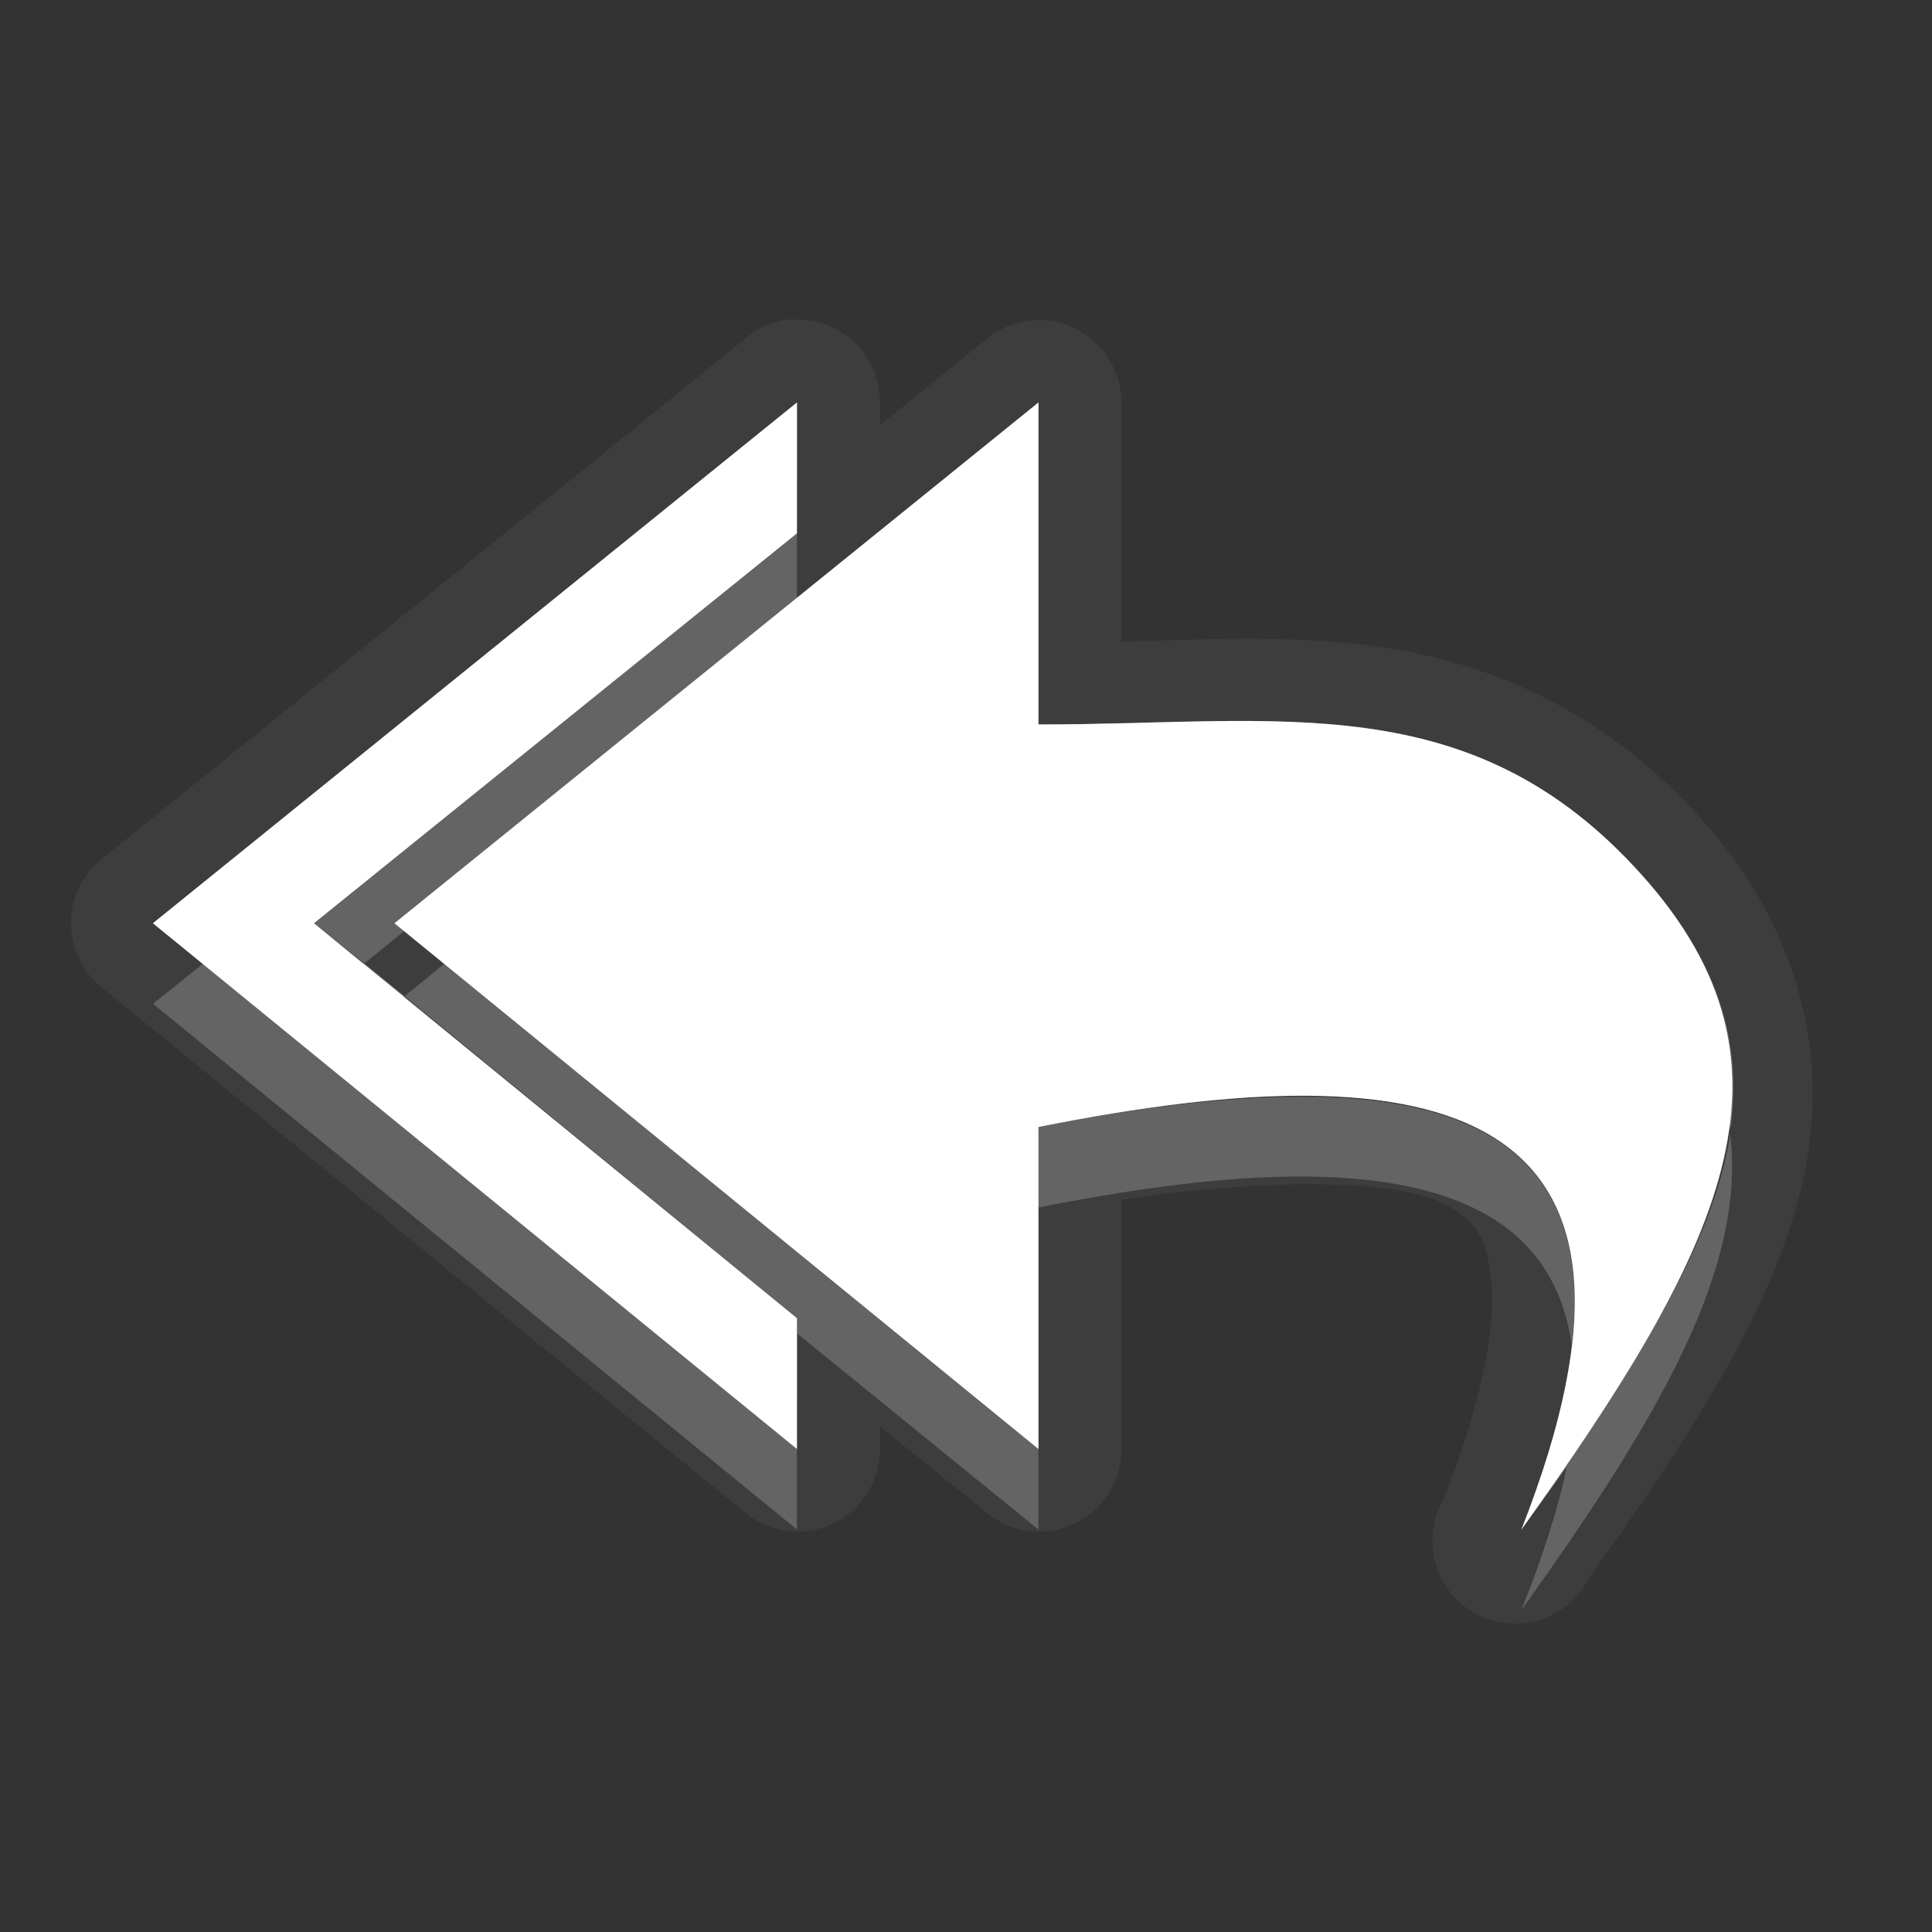 <?xml version="1.0" encoding="UTF-8" standalone="no"?>
<!-- Created with Inkscape (http://www.inkscape.org/) -->

<svg
   xmlns:dc="http://purl.org/dc/elements/1.1/"
   xmlns:cc="http://creativecommons.org/ns#"
   xmlns:rdf="http://www.w3.org/1999/02/22-rdf-syntax-ns#"
   xmlns:svg="http://www.w3.org/2000/svg"
   xmlns="http://www.w3.org/2000/svg"
   xmlns:xlink="http://www.w3.org/1999/xlink"
   xmlns:sodipodi="http://sodipodi.sourceforge.net/DTD/sodipodi-0.dtd"
   xmlns:inkscape="http://www.inkscape.org/namespaces/inkscape"
   width="24"
   height="24"
   id="svg2"
   sodipodi:version="0.32"
   inkscape:version="0.91 r"
   version="1.0"
   sodipodi:docname="mail-reply-all.svg"
   inkscape:output_extension="org.inkscape.output.svg.inkscape"
   inkscape:export-filename="/home/matt/.icons/Sirocco/scalable/mimetypes/text-plain.png"
   inkscape:export-xdpi="90"
   inkscape:export-ydpi="90"
   sodipodi:modified="true"
   style="display:inline">
  <rect width="100%" height="100%" fill="#333333" stroke="none"/>
  <sodipodi:namedview
     id="base"
     pagecolor="#838383"
     bordercolor="#cc0000"
     borderopacity="1"
     inkscape:pageopacity="1"
     inkscape:pageshadow="2"
     inkscape:zoom="7.7880196"
     inkscape:cx="-40.342528"
     inkscape:cy="7.7684583"
     inkscape:document-units="px"
     inkscape:current-layer="layer1"
     width="128px"
     height="128px"
     inkscape:showpageshadow="false"
     inkscape:window-width="2560"
     inkscape:window-height="1542"
     inkscape:window-x="0"
     inkscape:window-y="30"
     showguides="true"
     inkscape:guide-bbox="true"
     showgrid="true"
     inkscape:window-maximized="1"
     borderlayer="true"
     inkscape:snap-global="false">
    <inkscape:grid
       enabled="true"
       visible="true"
       id="grid3231"
       type="xygrid"
       empspacing="8"
       snapvisiblegridlinesonly="true" />
    <sodipodi:guide
       orientation="1,0"
       position="12,6"
       id="guide3791" />
    <sodipodi:guide
       orientation="0,1"
       position="14,9"
       id="guide3793" />
  </sodipodi:namedview>
  <defs
     id="defs4">
    <linearGradient
       id="StandardGradient"
       gradientTransform="scale(0.922,1.085)"
       x1="11.999"
       y1="0.922"
       x2="11.999"
       y2="19.387"
       gradientUnits="userSpaceOnUse">
      <stop
         style="stop-color:#000000;stop-opacity:0.235;"
         offset="0"
         id="stop3283" />
      <stop
         id="stop3850"
         offset="0.7"
         style="stop-color:#000000;stop-opacity:0.392;" />
      <stop
         style="stop-color:#000000;stop-opacity:0.55;"
         offset="1"
         id="stop2651" />
    </linearGradient>
    <radialGradient
       inkscape:collect="always"
       xlink:href="#StandardGradient"
       id="radialGradient3857"
       cx="12"
       cy="12.447"
       fx="12"
       fy="12.447"
       r="6"
       gradientTransform="matrix(2.667,-9.1385016e-8,5.7115635e-8,1.667,-20,-7.746)"
       gradientUnits="userSpaceOnUse" />
    <radialGradient
       inkscape:collect="always"
       xlink:href="#StandardGradient"
       id="radialGradient3874"
       gradientUnits="userSpaceOnUse"
       gradientTransform="matrix(1.778,0,0,0.889,-9.333,0.556)"
       cx="12"
       cy="14"
       fx="12"
       fy="14"
       r="9" />
    <radialGradient
       inkscape:collect="always"
       xlink:href="#StandardGradient"
       id="radialGradient3878"
       gradientUnits="userSpaceOnUse"
       gradientTransform="matrix(1.778,0,0,0.889,-9.333,0.556)"
       cx="12"
       cy="14"
       fx="12"
       fy="14"
       r="9" />
    <radialGradient
       inkscape:collect="always"
       xlink:href="#StandardGradient"
       id="radialGradient3882"
       gradientUnits="userSpaceOnUse"
       gradientTransform="matrix(-7.9495968e-8,-0.875,-2,1.9384686e-7,38.774,22.313)"
       cx="9.5"
       cy="13.387"
       fx="9.5"
       fy="13.387"
       r="8" />
    <radialGradient
       inkscape:collect="always"
       xlink:href="#StandardGradient"
       id="radialGradient3884"
       gradientUnits="userSpaceOnUse"
       gradientTransform="matrix(-7.9495968e-8,-0.875,-2,1.9384686e-7,38.774,21.313)"
       cx="9.5"
       cy="13.387"
       fx="9.5"
       fy="13.387"
       r="8" />
    <radialGradient
       inkscape:collect="always"
       xlink:href="#StandardGradient"
       id="radialGradient3891"
       gradientUnits="userSpaceOnUse"
       gradientTransform="matrix(-7.9495968e-8,-0.875,-2,1.9384686e-7,38.774,21.313)"
       cx="9.5"
       cy="13.387"
       fx="9.5"
       fy="13.387"
       r="8" />
    <radialGradient
       inkscape:collect="always"
       xlink:href="#StandardGradient"
       id="radialGradient3895"
       gradientUnits="userSpaceOnUse"
       gradientTransform="matrix(-7.9495968e-8,-0.875,-2,1.9384686e-7,38.774,21.313)"
       cx="9.5"
       cy="13.387"
       fx="9.5"
       fy="13.387"
       r="8" />
    <radialGradient
       inkscape:collect="always"
       xlink:href="#StandardGradient"
       id="radialGradient3897"
       gradientUnits="userSpaceOnUse"
       gradientTransform="matrix(-7.9495968e-8,-0.875,-2,1.9384686e-7,38.774,21.313)"
       cx="9.5"
       cy="13.387"
       fx="9.5"
       fy="13.387"
       r="8" />
    <radialGradient
       inkscape:collect="always"
       xlink:href="#StandardGradient"
       id="radialGradient3902"
       gradientUnits="userSpaceOnUse"
       gradientTransform="matrix(-7.9495968e-8,-0.875,-2,1.9384686e-7,38.774,22.313)"
       cx="9.5"
       cy="13.387"
       fx="9.5"
       fy="13.387"
       r="8" />
    <radialGradient
       inkscape:collect="always"
       xlink:href="#StandardGradient"
       id="radialGradient3906"
       gradientUnits="userSpaceOnUse"
       gradientTransform="matrix(-7.9495968e-8,-0.875,-2,1.9384686e-7,38.774,21.313)"
       cx="9.5"
       cy="13.387"
       fx="9.5"
       fy="13.387"
       r="8" />
    <radialGradient
       inkscape:collect="always"
       xlink:href="#StandardGradient"
       id="radialGradient3913"
       gradientUnits="userSpaceOnUse"
       gradientTransform="matrix(-7.9495968e-8,-0.875,-2,1.9384686e-7,38.774,21.313)"
       cx="9.5"
       cy="13.387"
       fx="9.5"
       fy="13.387"
       r="8" />
    <radialGradient
       inkscape:collect="always"
       xlink:href="#StandardGradient"
       id="radialGradient3917"
       gradientUnits="userSpaceOnUse"
       gradientTransform="matrix(-7.9495968e-8,-0.875,-2,1.9384686e-7,38.774,21.313)"
       cx="9.5"
       cy="13.387"
       fx="9.5"
       fy="13.387"
       r="8" />
    <radialGradient
       inkscape:collect="always"
       xlink:href="#StandardGradient"
       id="radialGradient3040"
       gradientUnits="userSpaceOnUse"
       gradientTransform="matrix(-7.9495968e-8,-0.875,-2,1.9384686e-7,36.774,21.313)"
       cx="9.5"
       cy="12.875"
       fx="9.5"
       fy="12.875"
       r="8" />
    <radialGradient
       inkscape:collect="always"
       xlink:href="#StandardGradient"
       id="radialGradient3044"
       gradientUnits="userSpaceOnUse"
       gradientTransform="matrix(-7.9495968e-8,-0.875,-2,1.9384686e-7,38.774,21.313)"
       cx="9.5"
       cy="12.875"
       fx="9.5"
       fy="12.875"
       r="8" />
    <radialGradient
       inkscape:collect="always"
       xlink:href="#StandardGradient"
       id="radialGradient3054"
       gradientUnits="userSpaceOnUse"
       gradientTransform="matrix(-7.9495968e-8,-0.875,-2,1.9384686e-7,39.774,21.313)"
       cx="9.5"
       cy="12.875"
       fx="9.5"
       fy="12.875"
       r="8" />
    <radialGradient
       inkscape:collect="always"
       xlink:href="#StandardGradient"
       id="radialGradient3058"
       gradientUnits="userSpaceOnUse"
       gradientTransform="matrix(-7.9495968e-8,-0.875,-2,1.9384686e-7,39.774,21.313)"
       cx="9.5"
       cy="12.875"
       fx="9.5"
       fy="12.875"
       r="8" />
    <radialGradient
       inkscape:collect="always"
       xlink:href="#StandardGradient"
       id="radialGradient3063"
       gradientUnits="userSpaceOnUse"
       gradientTransform="matrix(-7.9495968e-8,-0.875,-2,1.9384686e-7,39.774,21.313)"
       cx="9.5"
       cy="12.875"
       fx="9.5"
       fy="12.875"
       r="8" />
    <radialGradient
       inkscape:collect="always"
       xlink:href="#StandardGradient"
       id="radialGradient3067"
       gradientUnits="userSpaceOnUse"
       gradientTransform="matrix(-7.9495968e-8,-0.875,-2,1.9384686e-7,39.774,21.313)"
       cx="9.5"
       cy="12.875"
       fx="9.5"
       fy="12.875"
       r="8" />
    <radialGradient
       inkscape:collect="always"
       xlink:href="#StandardGradient"
       id="radialGradient3069"
       gradientUnits="userSpaceOnUse"
       gradientTransform="matrix(-7.9495968e-8,-0.875,-2,1.9384686e-7,39.774,21.313)"
       cx="9.5"
       cy="12.875"
       fx="9.5"
       fy="12.875"
       r="8" />
    <radialGradient
       inkscape:collect="always"
       xlink:href="#StandardGradient"
       id="radialGradient3076"
       gradientUnits="userSpaceOnUse"
       gradientTransform="matrix(-7.9495968e-8,-0.875,-2,1.9384686e-7,39.774,22.313)"
       cx="9.5"
       cy="12.875"
       fx="9.5"
       fy="12.875"
       r="8" />
    <radialGradient
       inkscape:collect="always"
       xlink:href="#StandardGradient"
       id="radialGradient3078"
       gradientUnits="userSpaceOnUse"
       gradientTransform="matrix(-7.9495968e-8,-0.875,-2,1.9384686e-7,39.774,21.313)"
       cx="9.5"
       cy="12.875"
       fx="9.5"
       fy="12.875"
       r="8" />
    <radialGradient
       inkscape:collect="always"
       xlink:href="#StandardGradient"
       id="radialGradient3851"
       gradientUnits="userSpaceOnUse"
       gradientTransform="matrix(-7.9495968e-8,-0.875,-2,1.9384686e-7,39.774,22.313)"
       cx="9.5"
       cy="12.875"
       fx="9.5"
       fy="12.875"
       r="8" />
    <radialGradient
       inkscape:collect="always"
       xlink:href="#StandardGradient"
       id="radialGradient3855"
       gradientUnits="userSpaceOnUse"
       gradientTransform="matrix(-7.9495968e-8,-0.875,-2,1.9384686e-7,39.774,21.313)"
       cx="9.5"
       cy="12.875"
       fx="9.5"
       fy="12.875"
       r="8" />
    <radialGradient
       inkscape:collect="always"
       xlink:href="#StandardGradient"
       id="radialGradient3862"
       gradientUnits="userSpaceOnUse"
       gradientTransform="matrix(-7.9495968e-8,-0.875,-2,1.9384686e-7,39.774,21.313)"
       cx="9.5"
       cy="12.875"
       fx="9.5"
       fy="12.875"
       r="8" />
    <radialGradient
       inkscape:collect="always"
       xlink:href="#StandardGradient"
       id="radialGradient3866"
       gradientUnits="userSpaceOnUse"
       gradientTransform="matrix(-7.9495968e-8,-0.875,-2,1.9384686e-7,39.774,21.313)"
       cx="9.5"
       cy="12.875"
       fx="9.5"
       fy="12.875"
       r="8" />
  </defs>
  <g
     style="display:inline"
     inkscape:label="Calque 1"
     id="layer1"
     inkscape:groupmode="layer"
     transform="translate(0,2)">
    <path
       style="opacity:0.05;fill:#ffffff;fill-opacity:1;stroke:none"
       d="m 9.775,1.969 a 1.024,1.024 0 0 0 -0.531,0.25 l -8,6.469 a 1.024,1.024 0 0 0 0,1.562 l 8,6.531 a 1.024,1.024 0 0 0 1.688,-0.781 l 0,-0.281 1.312,1.062 a 1.024,1.024 0 0 0 1.688,-0.781 l 0,-3.094 c 1.949,-0.291 3.537,-0.254 4.094,0.094 0.322,0.201 0.449,0.391 0.5,0.938 0.051,0.546 -0.106,1.445 -0.594,2.688 a 1.028,1.028 0 1 0 1.812,0.969 c 1.268,-1.775 2.231,-3.255 2.625,-4.812 0.394,-1.557 0.011,-3.22 -1.219,-4.594 -1.213,-1.355 -2.629,-1.961 -4.031,-2.156 -1.059,-0.148 -2.118,-0.092 -3.188,-0.062 l 0,-2.969 a 1.024,1.024 0 0 0 -1.688,-0.781 l -1.312,1.062 0,-0.281 a 1.024,1.024 0 0 0 -1.063,-1.031 1.024,1.024 0 0 0 -0.094,0 z m 0.125,1.031 0,1.625 -6,4.844 6,4.906 0,1.625 -8,-6.531 8,-6.469 z m 3,0 0,4 c 3,0 5.375,-0.5 7.5,1.875 2.125,2.375 1,4.625 -1.5,8.125 2.09,-5.318 -1,-6 -6,-5 l 0,4 -8,-6.531 8,-6.469 z"
       id="path3864"
       inkscape:connector-curvature="0" />
    <path
       style="fill:#ffffff;fill-opacity:1;stroke:none"
       d="m 9.9,3 -8,6.469 8,6.531 0,-1.625 -6,-4.906 6,-4.844 0,-1.625 z m 3,0 -8,6.469 8,6.531 0,-4 c 5,-1 8.09,-0.318 6,5 2.5,-3.5 3.625,-5.75 1.5,-8.125 -2.125,-2.375 -4.5,-1.875 -7.5,-1.875 l 0,-4 z"
       id="path3874"
       inkscape:connector-curvature="0" />
    <path
       style="opacity:0.3;fill:#ffffff;fill-opacity:1;stroke:none"
       d="m 9.9,3 -8,6.469 8,6.531 0,-1.625 -6,-4.906 6,-4.844 0,-1.625 z m 3,0 -8,6.469 8,6.531 0,-4 c 5,-1 8.09,-0.318 6,5 2.5,-3.5 3.625,-5.75 1.5,-8.125 -2.125,-2.375 -4.5,-1.875 -7.5,-1.875 l 0,-4 z m -3.469,0.969 0,0.438 -5.812,4.688 a 0.471,0.471 0 0 0 -0.031,0.75 l 5.844,4.781 0,0.375 -6.781,-5.531 6.781,-5.5 z m 3,0 0,3.031 a 0.471,0.471 0 0 0 0.469,0.469 c 1.526,0 2.843,-0.13 4,0.031 1.157,0.161 2.163,0.577 3.156,1.688 0.986,1.102 1.173,2.042 0.875,3.219 -0.161,0.635 -0.506,1.339 -0.969,2.125 0.016,-0.247 0.083,-0.527 0.062,-0.75 -0.085,-0.911 -0.537,-1.637 -1.219,-2.062 -1.363,-0.852 -3.461,-0.695 -6,-0.188 a 0.471,0.471 0 0 0 -0.375,0.469 l 0,3 -6.781,-5.531 6.781,-5.5 z"
       id="path3048"
       inkscape:connector-curvature="0" />
    <path
       style="opacity:0.3;fill:#ffffff;fill-opacity:1;stroke:none"
       d="m 9.9,3 -8,6.469 0.625,0.5 7.375,-5.969 0,-1 z m 3,0 -3,2.438 0,0.188 -4.875,3.938 0.5,0.406 7.375,-5.969 0,-1 z m 2.125,3.969 c -0.678,0.01 -1.375,0.031 -2.125,0.031 l 0,1 c 3,0 5.375,-0.5 7.5,1.875 0.646,0.722 0.996,1.419 1.094,2.156 0.157,-1.106 -0.164,-2.117 -1.094,-3.156 -1.594,-1.781 -3.342,-1.936 -5.375,-1.906 z m -10.5,3 -0.625,0.5 6,4.906 0,-0.812 -5,-4.094 0.125,-0.094 -0.5,-0.406 z M 19.525,14.719 c -0.076,0.642 -0.277,1.395 -0.625,2.281 0.197,-0.276 0.383,-0.52 0.562,-0.781 0.002,-0.011 -0.002,-0.021 0,-0.031 0.112,-0.571 0.119,-1.049 0.062,-1.469 z"
       id="path3072"
       inkscape:connector-curvature="0" />
    <path
       style="opacity:0.2;fill:#ffffff;fill-opacity:1;stroke:none"
       d="m 9.9,4.625 -6,4.844 0.625,0.5 0.5,-0.406 -0.125,-0.094 5,-4.031 0,-0.812 z m -7.375,5.344 -0.625,0.5 8,6.531 0,-1 -7.375,-6.031 z m 3,0 -0.5,0.406 4.875,4 0,0.188 3,2.438 0,-1 L 5.525,9.969 Z M 16.244,11.625 c -0.96,-0.006 -2.094,0.125 -3.344,0.375 l 0,1 c 3.68,-0.736 6.318,-0.545 6.625,1.719 0.265,-2.249 -1.041,-3.079 -3.281,-3.094 z m 5.25,0.469 c -0.189,1.201 -0.959,2.528 -2.031,4.094 -0.002,0.011 0.002,0.02 0,0.031 -0.106,0.526 -0.301,1.117 -0.562,1.781 1.719,-2.406 2.784,-4.235 2.594,-5.906 z"
       id="path3849"
       inkscape:connector-curvature="0" />
  </g>
</svg>
